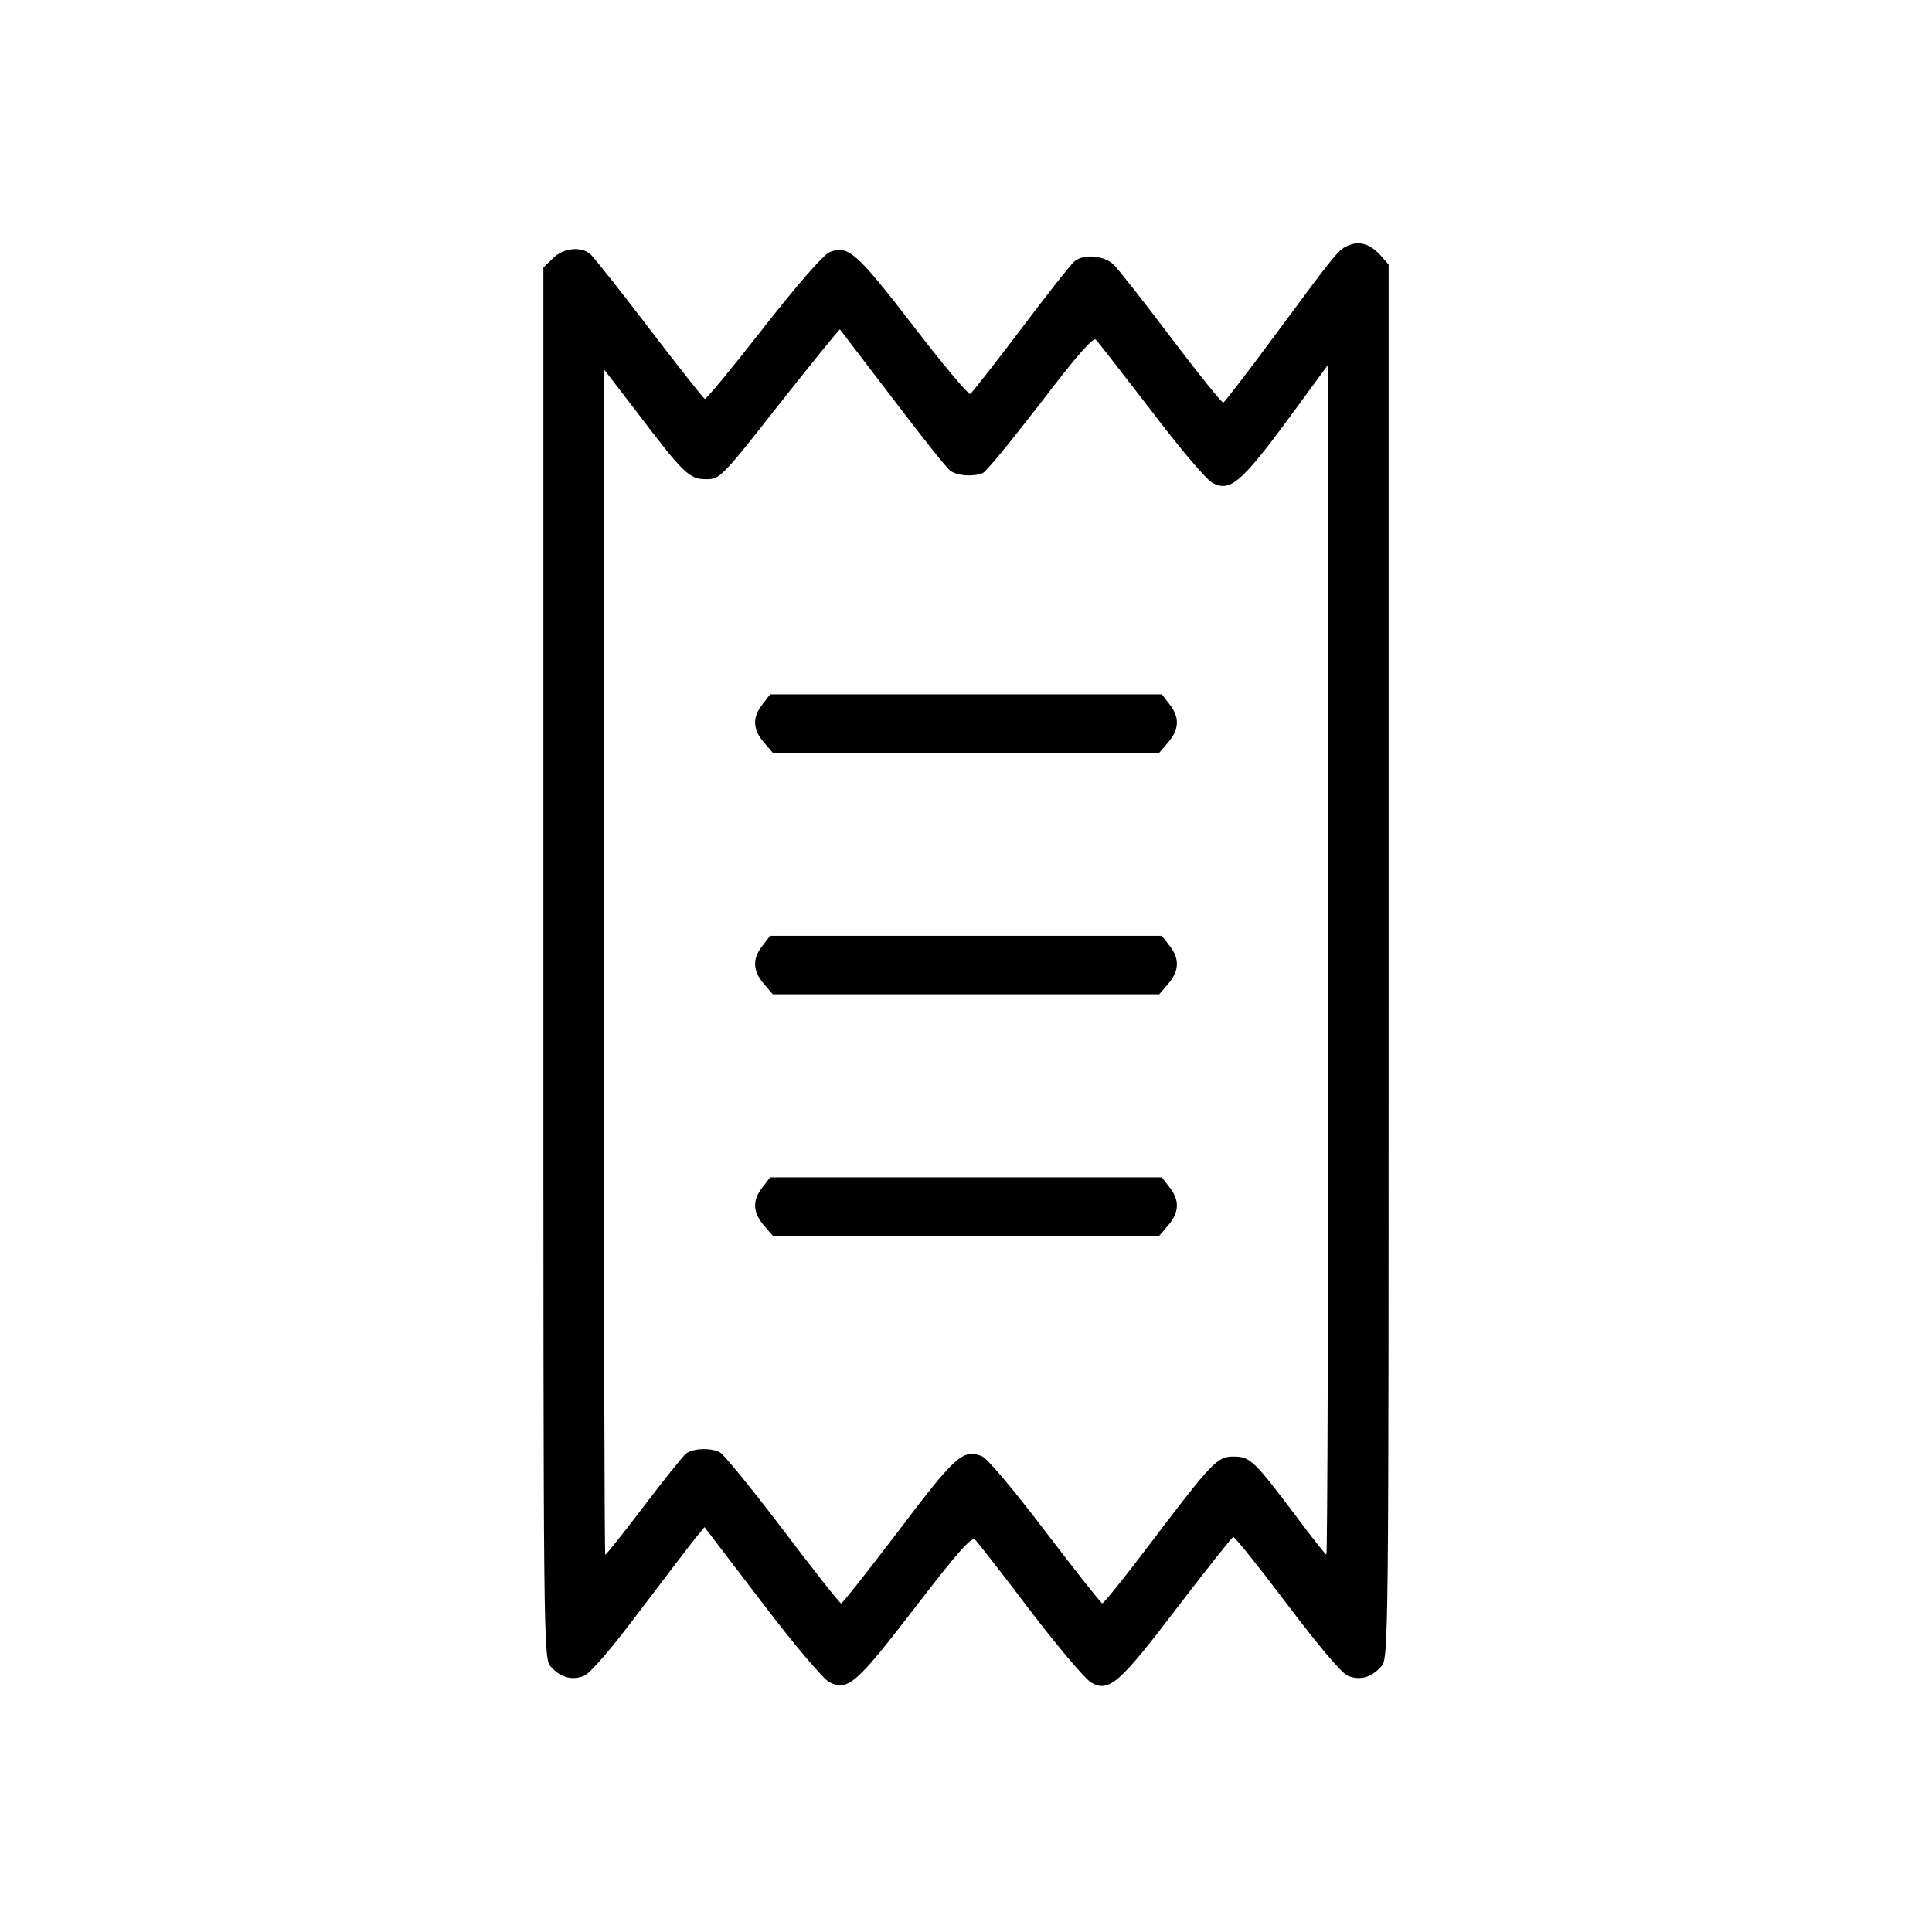 <?xml version="1.0" standalone="no"?>
<!DOCTYPE svg PUBLIC "-//W3C//DTD SVG 20010904//EN"
 "http://www.w3.org/TR/2001/REC-SVG-20010904/DTD/svg10.dtd">
<svg version="1.0" xmlns="http://www.w3.org/2000/svg"
 width="512pt" height="512pt" viewBox="0 0 512 512"
 preserveAspectRatio="xMidYMid meet">

<g transform="translate(0,512) scale(0.1,-0.1)"
fill="#000000" stroke="none">
<path d="M3575 4470 c-27 -10 -33 -18 -190 -230 -75 -102 -140 -186 -143 -187
-4 -1 -65 75 -137 170 -71 94 -140 182 -152 194 -25 26 -79 31 -105 11 -9 -7
-73 -88 -142 -180 -70 -92 -130 -169 -135 -172 -4 -3 -73 79 -152 182 -149
193 -171 213 -220 194 -16 -6 -85 -85 -175 -200 -82 -105 -152 -190 -156 -189
-4 1 -70 85 -148 187 -78 102 -148 191 -157 198 -27 20 -72 14 -98 -13 l-25
-24 0 -1844 c0 -1819 0 -1844 20 -1864 26 -29 56 -37 88 -24 17 7 75 75 149
174 68 89 133 175 146 191 l24 29 152 -199 c85 -112 164 -205 179 -212 49 -24
71 -5 227 198 110 143 150 189 159 180 6 -6 72 -90 146 -188 74 -97 147 -183
162 -191 47 -27 75 -2 228 199 78 102 145 186 148 187 4 1 68 -79 142 -177 83
-110 145 -184 162 -191 32 -13 61 -5 88 24 20 20 20 45 20 1868 l0 1848 -22
25 c-27 29 -55 38 -83 26z m-1210 -405 c75 -99 144 -186 153 -192 17 -14 60
-17 86 -7 9 3 77 87 153 185 95 125 140 176 147 169 6 -6 71 -90 146 -187 74
-98 147 -184 162 -192 46 -26 76 -2 198 163 l110 150 0 -1577 c0 -867 -2
-1577 -5 -1577 -2 0 -39 46 -81 103 -111 147 -121 157 -165 157 -44 0 -56 -13
-234 -248 -59 -78 -111 -142 -114 -141 -3 0 -71 86 -151 191 -82 108 -154 194
-168 199 -50 19 -69 3 -220 -197 -81 -106 -149 -193 -153 -193 -3 -1 -72 87
-154 195 -82 108 -157 200 -167 205 -24 13 -71 11 -90 -3 -8 -7 -59 -70 -112
-140 -54 -71 -99 -128 -102 -128 -2 0 -4 707 -4 1571 l0 1571 87 -113 c124
-164 140 -179 184 -179 37 0 41 4 195 200 87 110 159 199 160 197 1 -1 63 -83
139 -182z"/>
<path d="M2021 3254 c-28 -35 -26 -67 3 -101 l24 -28 512 0 512 0 24 28 c29
34 31 66 3 101 l-20 26 -519 0 -519 0 -20 -26z"/>
<path d="M2021 2614 c-28 -35 -26 -67 3 -101 l24 -28 512 0 512 0 24 28 c29
34 31 66 3 101 l-20 26 -519 0 -519 0 -20 -26z"/>
<path d="M2021 1974 c-28 -35 -26 -67 3 -101 l24 -28 512 0 512 0 24 28 c29
34 31 66 3 101 l-20 26 -519 0 -519 0 -20 -26z"/>
</g>
</svg>
